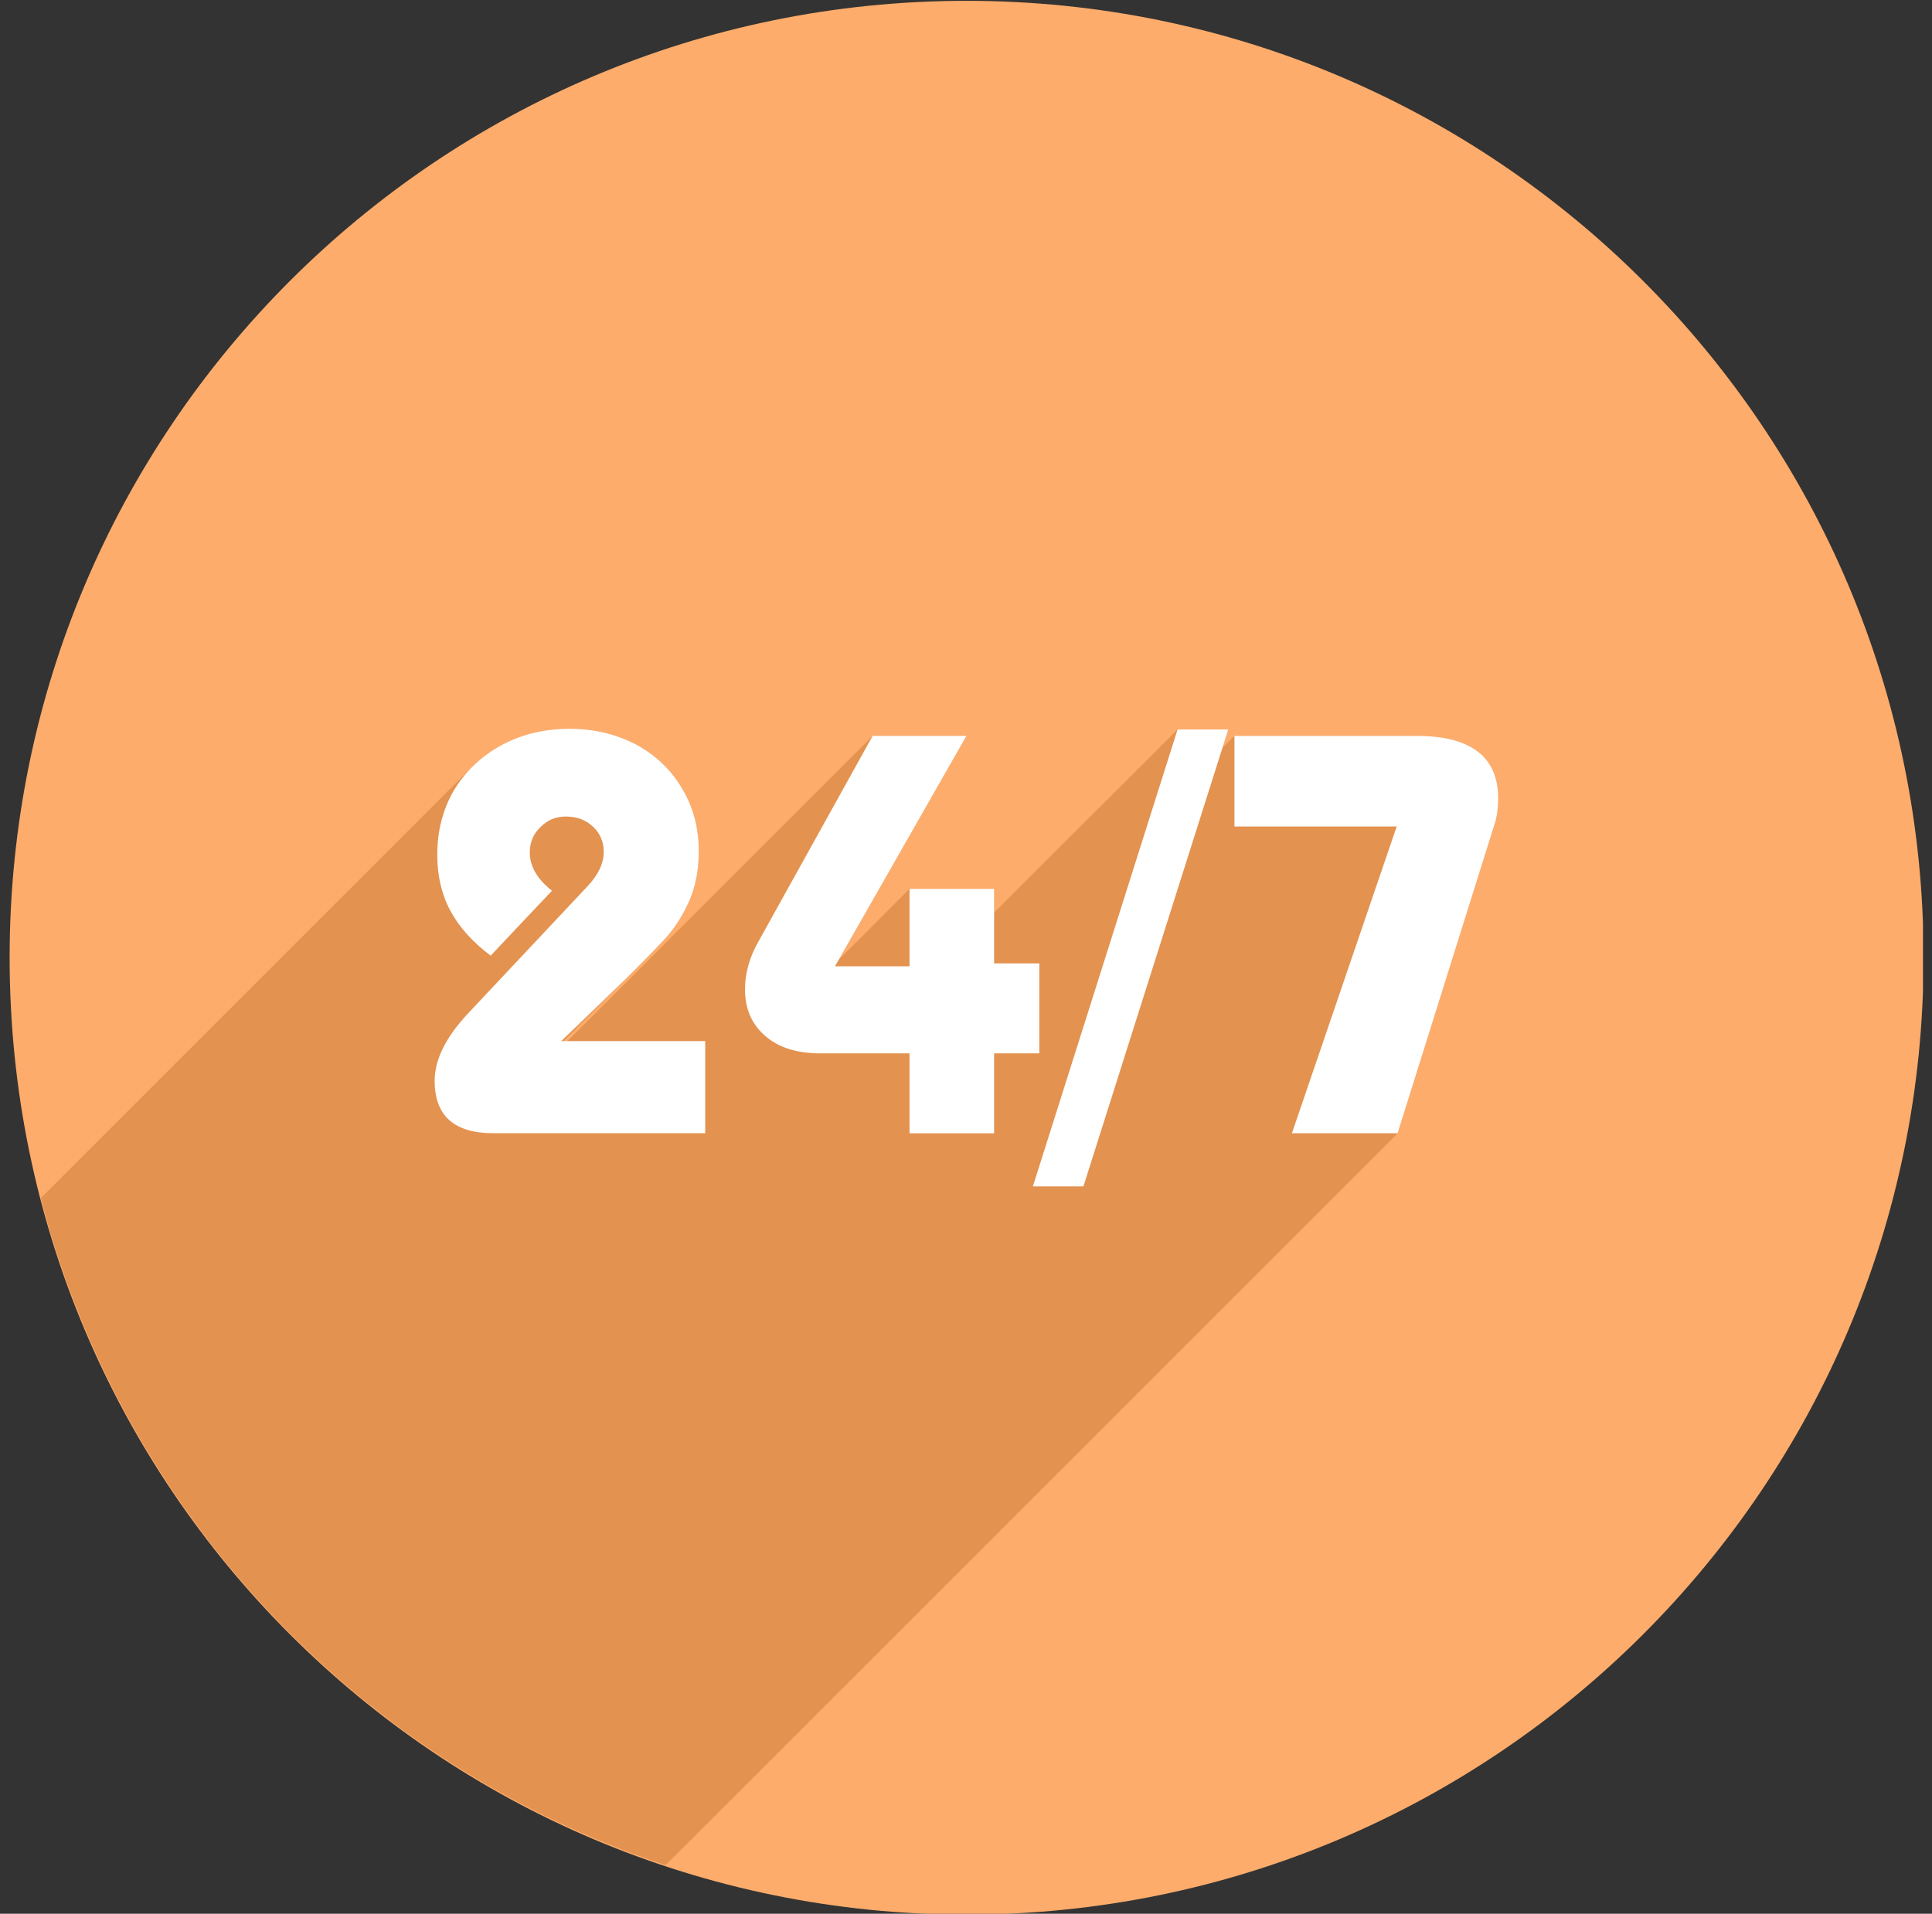 <svg width="107" height="106" viewBox="0 0 107 106" fill="none" xmlns="http://www.w3.org/2000/svg">
<rect x="0" y="0" width="107" height="106" fill="#333333" stroke="none"/>
<g clip-path="url(#clip0_101_13260)">
<path d="M106.533 53.037C106.533 82.31 82.799 106.049 53.527 106.049C24.252 106.049 0.533 82.311 0.533 53.037C0.533 23.767 24.252 0.046 53.527 0.046C82.799 0.046 106.533 23.767 106.533 53.037Z" fill="#FDAC6B"/>
<path d="M31.551 40.366C30.143 40.366 28.895 40.671 27.774 41.274C27.174 41.596 26.635 41.987 26.174 42.45L2.258 66.367C6.795 83.754 19.821 97.666 36.867 103.31L77.406 62.771L82.83 45.473C82.922 45.1 82.978 44.69 82.978 44.229C82.978 41.916 81.463 40.758 78.453 40.758H68.367L67.689 41.436L68.025 40.405H65.215L55.057 50.548V49.234H50.372L46.46 53.147L53.526 40.759H48.33L31.424 57.666H31.207L35.502 53.395C36.106 52.791 36.584 52.29 36.922 51.897C37.436 51.329 37.846 50.653 38.19 49.868C38.524 49.087 38.702 48.18 38.702 47.151C38.702 45.866 38.397 44.71 37.78 43.678C37.173 42.643 36.315 41.83 35.233 41.24C34.146 40.655 32.916 40.366 31.551 40.366Z" fill="#E3924F"/>
<path d="M31.551 40.366C30.143 40.366 28.895 40.671 27.774 41.274C26.653 41.879 25.784 42.717 25.143 43.766C24.522 44.834 24.217 46.026 24.217 47.342C24.217 48.481 24.447 49.514 24.928 50.42C25.408 51.328 26.157 52.165 27.174 52.933L30.57 49.336C29.752 48.695 29.341 47.984 29.341 47.219C29.341 46.651 29.538 46.19 29.929 45.817C30.32 45.422 30.784 45.227 31.335 45.227C31.954 45.227 32.454 45.422 32.849 45.795C33.242 46.17 33.437 46.629 33.437 47.182C33.437 47.825 33.132 48.465 32.525 49.104L25.886 56.171C24.681 57.471 24.073 58.698 24.073 59.87C24.073 61.808 25.159 62.769 27.331 62.769H39.058V57.665H31.085L34.575 54.302C35.622 53.269 36.405 52.468 36.921 51.896C37.423 51.328 37.845 50.652 38.189 49.867C38.523 49.086 38.701 48.179 38.701 47.15C38.701 45.865 38.396 44.709 37.779 43.677C37.172 42.642 36.314 41.829 35.232 41.239C34.146 40.671 32.916 40.366 31.551 40.366ZM65.217 40.405L57.205 65.711H60.004L68.025 40.405H65.217ZM48.33 40.759L42.027 52.11C41.513 53.004 41.261 53.895 41.261 54.799C41.261 55.885 41.636 56.74 42.382 57.381C43.116 58.022 44.128 58.346 45.425 58.346H50.372V62.772H55.057V58.346H57.563V53.362H55.057V49.234H50.372V53.522H46.245L53.526 40.759H48.33ZM68.367 40.759V45.779H77.353L71.55 62.771H77.404L82.829 45.474C82.921 45.101 82.976 44.691 82.976 44.23C82.976 41.917 81.462 40.759 78.452 40.759H68.367Z" fill="white"/>
</g>
<defs>
<clipPath id="clip0_101_13260">
<rect width="106" height="106" fill="white" transform="translate(0.5)"/>
</clipPath>
</defs>
</svg>
